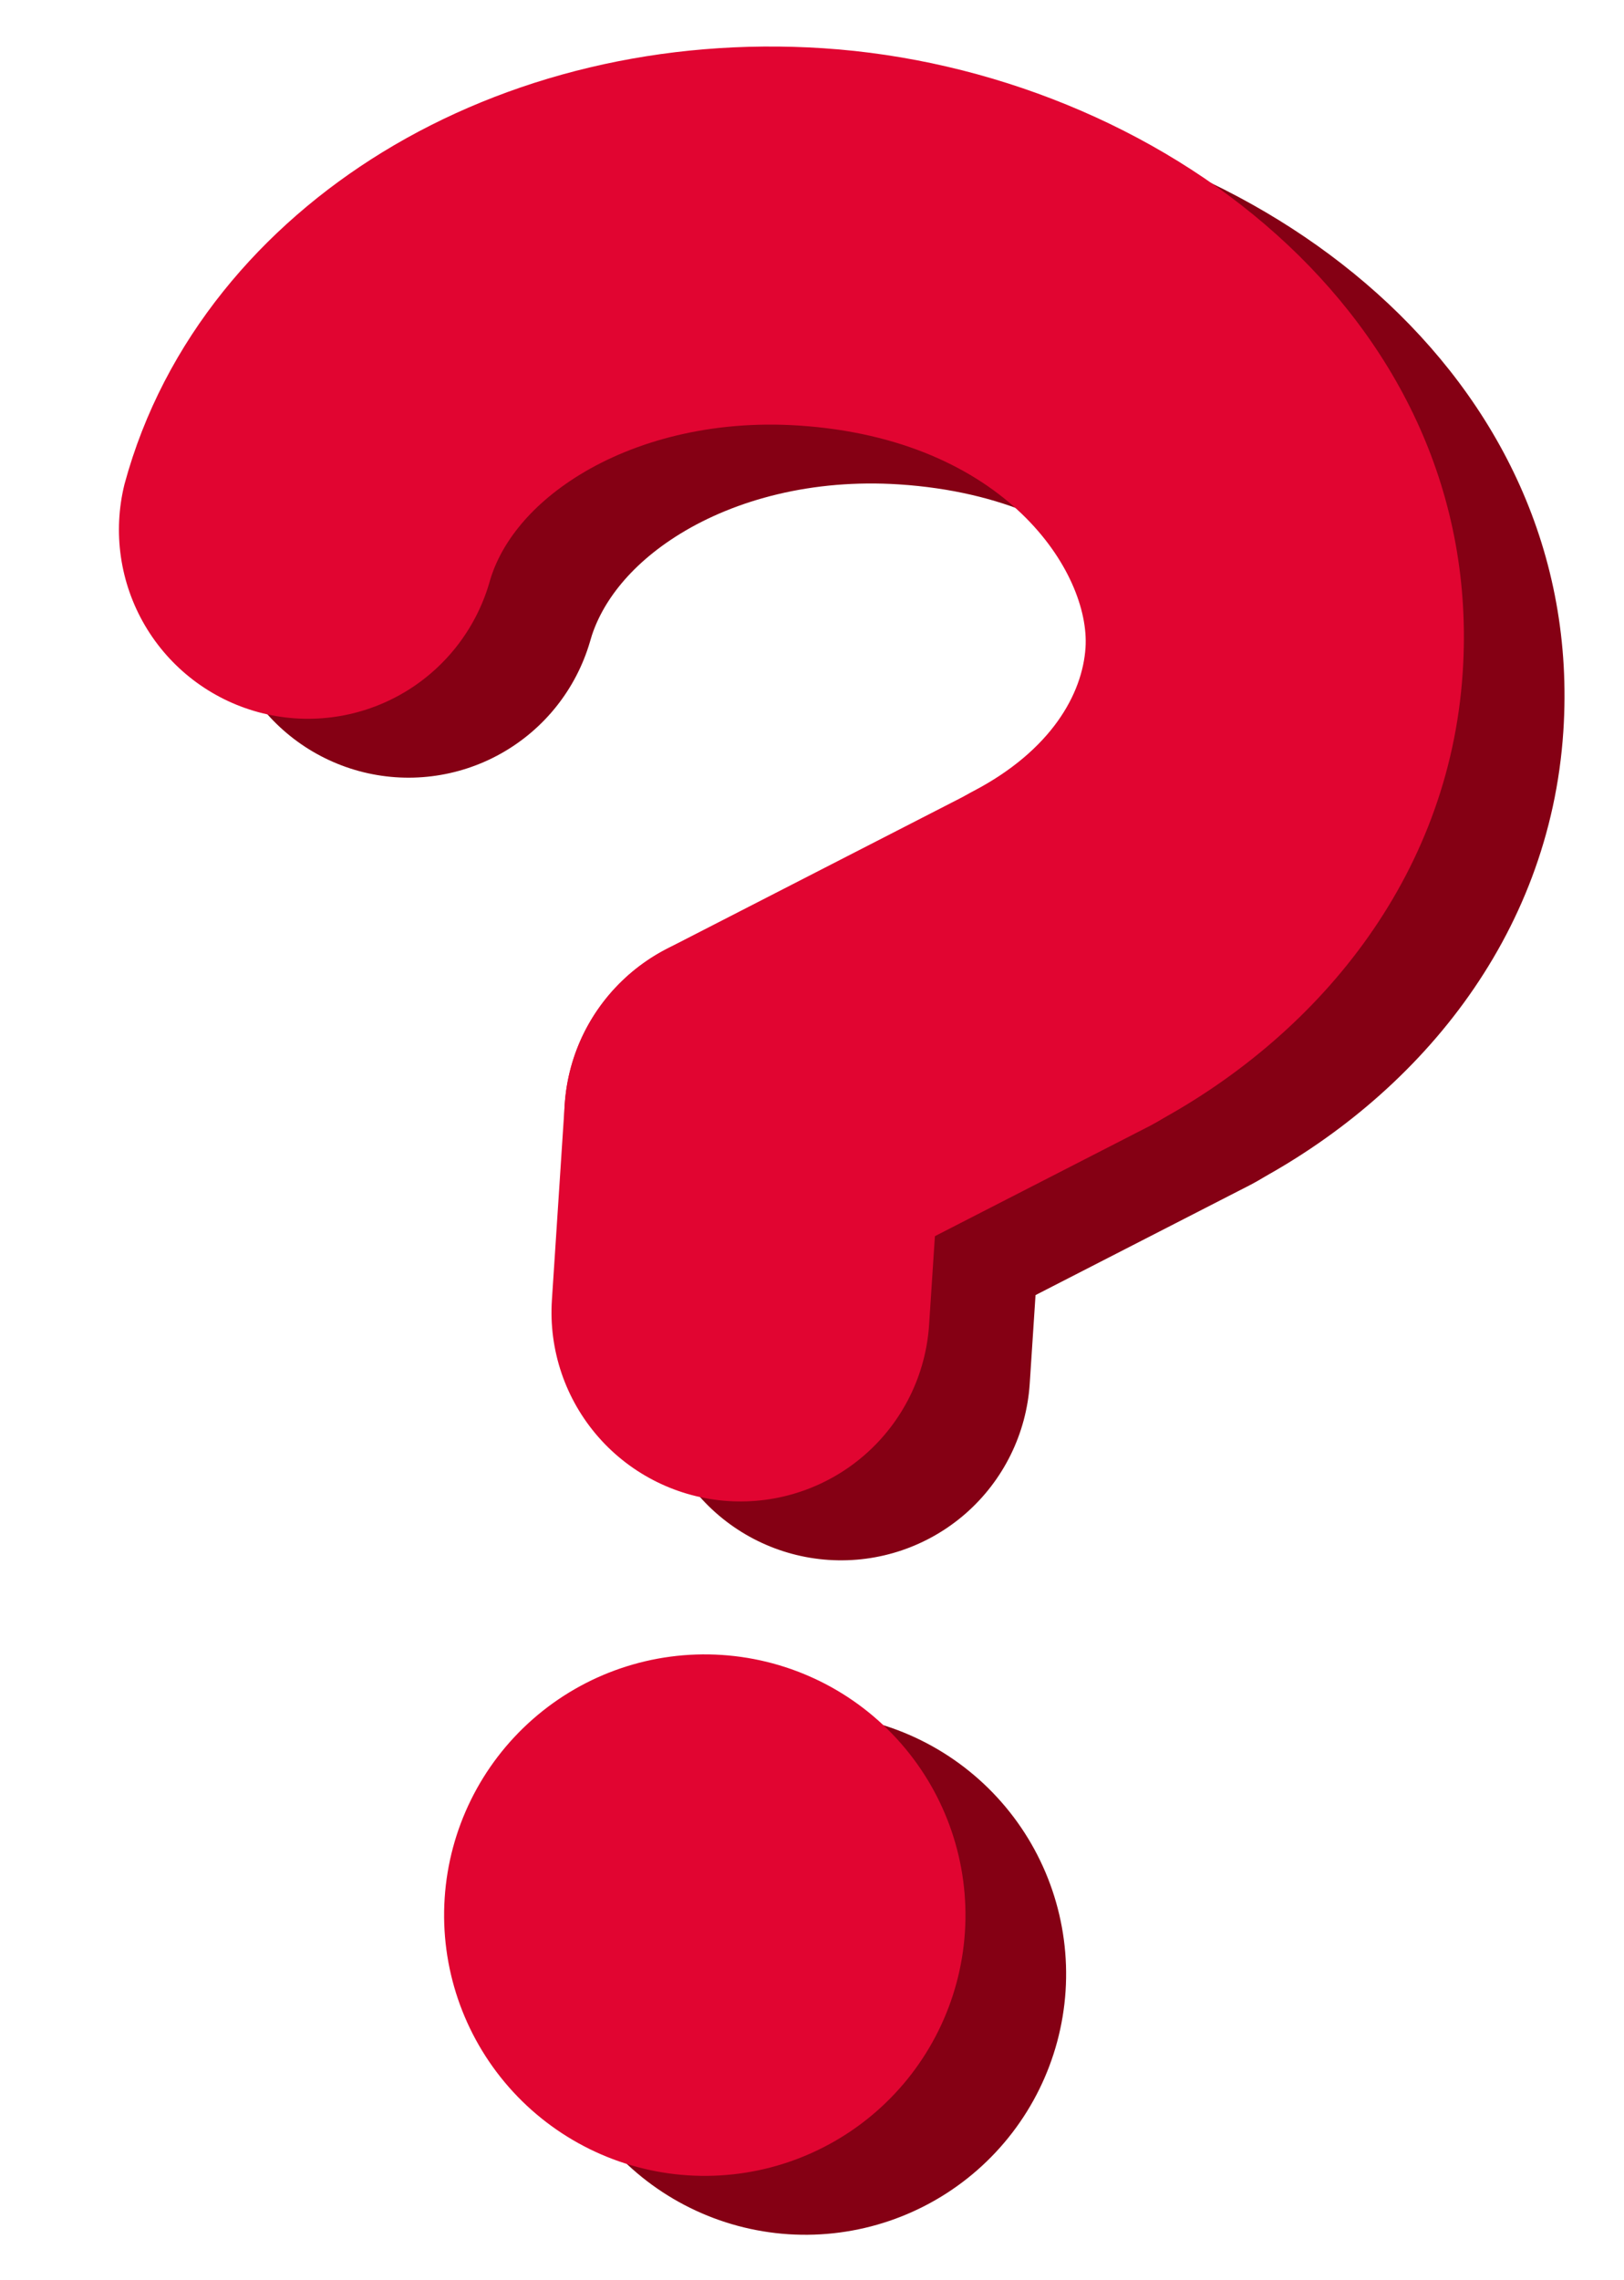 <svg width="57" height="80" viewBox="0 0 57 80" fill="none" xmlns="http://www.w3.org/2000/svg">
<path d="M37.4 69.867C37.241 72.288 36.127 74.548 34.302 76.148C32.478 77.748 30.093 78.557 27.671 78.399C25.25 78.24 22.99 77.126 21.39 75.301C19.79 73.477 18.981 71.092 19.139 68.67C19.298 66.249 20.412 63.989 22.237 62.389C24.061 60.789 26.446 59.98 28.868 60.138C31.289 60.297 33.549 61.411 35.149 63.236C36.749 65.06 37.558 67.445 37.4 69.867Z" fill="#850014"/>
<path fill-rule="evenodd" clip-rule="evenodd" d="M31.562 16.998C28.504 16.798 25.819 17.539 23.884 18.724C22.021 19.867 21.044 21.274 20.706 22.522C20.217 24.188 19.096 25.595 17.581 26.443C16.067 27.291 14.28 27.512 12.605 27.058C10.93 26.603 9.499 25.511 8.62 24.014C7.741 22.517 7.484 20.736 7.904 19.052C9.277 13.979 12.738 9.993 16.961 7.404C21.355 4.712 26.788 3.39 32.43 3.76C44.103 4.525 55.693 13.124 54.871 25.66C54.396 32.918 49.697 38.506 43.885 41.564C42.327 42.382 40.508 42.548 38.828 42.026C37.148 41.503 35.744 40.334 34.926 38.776C34.108 37.218 33.941 35.399 34.464 33.719C34.987 32.039 36.156 30.635 37.714 29.817C40.42 28.394 41.526 26.427 41.633 24.792C41.804 22.172 38.834 17.475 31.562 16.998Z" fill="#850014"/>
<path fill-rule="evenodd" clip-rule="evenodd" d="M30.406 34.643C34.058 34.882 36.831 38.035 36.591 41.696L36.142 48.553C36.027 50.308 35.219 51.946 33.897 53.106C32.574 54.266 30.844 54.853 29.089 54.738C27.333 54.623 25.695 53.815 24.535 52.493C23.375 51.17 22.788 49.441 22.903 47.685L23.353 40.828C23.592 37.176 26.749 34.403 30.406 34.643Z" fill="#850014"/>
<path fill-rule="evenodd" clip-rule="evenodd" d="M46.715 32.668C47.113 33.444 47.354 34.29 47.425 35.159C47.496 36.028 47.395 36.902 47.128 37.732C46.861 38.562 46.432 39.331 45.868 39.995C45.303 40.659 44.613 41.206 43.837 41.603L33.001 47.16C31.436 47.963 29.616 48.112 27.941 47.573C26.266 47.034 24.874 45.852 24.071 44.287C23.267 42.721 23.119 40.901 23.657 39.227C24.196 37.552 25.378 36.16 26.944 35.356L37.784 29.795C38.559 29.397 39.405 29.156 40.274 29.086C41.142 29.015 42.016 29.117 42.845 29.384C43.675 29.651 44.443 30.079 45.107 30.643C45.771 31.208 46.317 31.892 46.715 32.668Z" fill="#850014"/>
<path d="M33.867 67.8C33.708 70.222 32.594 72.481 30.77 74.081C28.945 75.681 26.56 76.491 24.138 76.332C21.717 76.174 19.458 75.059 17.858 73.235C16.258 71.41 15.448 69.025 15.607 66.604C15.765 64.182 16.88 61.923 18.704 60.323C20.528 58.723 22.914 57.913 25.335 58.072C27.757 58.231 30.016 59.345 31.616 61.169C33.216 62.994 34.026 65.379 33.867 67.8Z" fill="#E10531"/>
<path fill-rule="evenodd" clip-rule="evenodd" d="M28.03 14.932C24.971 14.732 22.286 15.473 20.352 16.657C18.489 17.8 17.512 19.208 17.173 20.456C16.685 22.121 15.563 23.529 14.049 24.377C12.534 25.225 10.748 25.445 9.072 24.991C7.397 24.537 5.967 23.444 5.088 21.948C4.209 20.451 3.952 18.669 4.371 16.985C5.744 11.913 9.206 7.926 13.428 5.338C17.823 2.646 23.255 1.324 28.897 1.693C40.57 2.459 52.161 11.058 51.339 23.594C50.863 30.852 46.164 36.44 40.352 39.498C38.795 40.316 36.976 40.482 35.295 39.959C33.615 39.436 32.212 38.267 31.393 36.71C30.575 35.152 30.409 33.333 30.932 31.653C31.455 29.973 32.623 28.569 34.181 27.751C36.888 26.328 37.993 24.36 38.1 22.726C38.272 20.106 35.302 15.409 28.03 14.932Z" fill="#E10531"/>
<path fill-rule="evenodd" clip-rule="evenodd" d="M26.873 32.576C30.526 32.816 33.299 35.968 33.059 39.63L32.61 46.486C32.495 48.242 31.687 49.88 30.364 51.04C29.041 52.2 27.312 52.787 25.556 52.672C23.801 52.557 22.163 51.749 21.003 50.426C19.843 49.103 19.256 47.374 19.371 45.619L19.82 38.762C20.06 35.11 23.217 32.337 26.873 32.576Z" fill="#E10531"/>
<path fill-rule="evenodd" clip-rule="evenodd" d="M43.182 30.602C43.58 31.377 43.822 32.224 43.893 33.092C43.964 33.961 43.862 34.836 43.595 35.666C43.328 36.495 42.9 37.264 42.335 37.928C41.77 38.593 41.08 39.139 40.304 39.536L29.468 45.093C27.903 45.897 26.083 46.045 24.408 45.507C22.733 44.968 21.341 43.786 20.538 42.22C19.735 40.655 19.586 38.835 20.125 37.16C20.664 35.485 21.846 34.093 23.411 33.29L34.251 27.729C35.027 27.331 35.873 27.09 36.741 27.02C37.609 26.949 38.483 27.05 39.313 27.317C40.142 27.585 40.91 28.013 41.574 28.577C42.238 29.141 42.785 29.826 43.182 30.602Z" fill="#E10531"/>
</svg>
